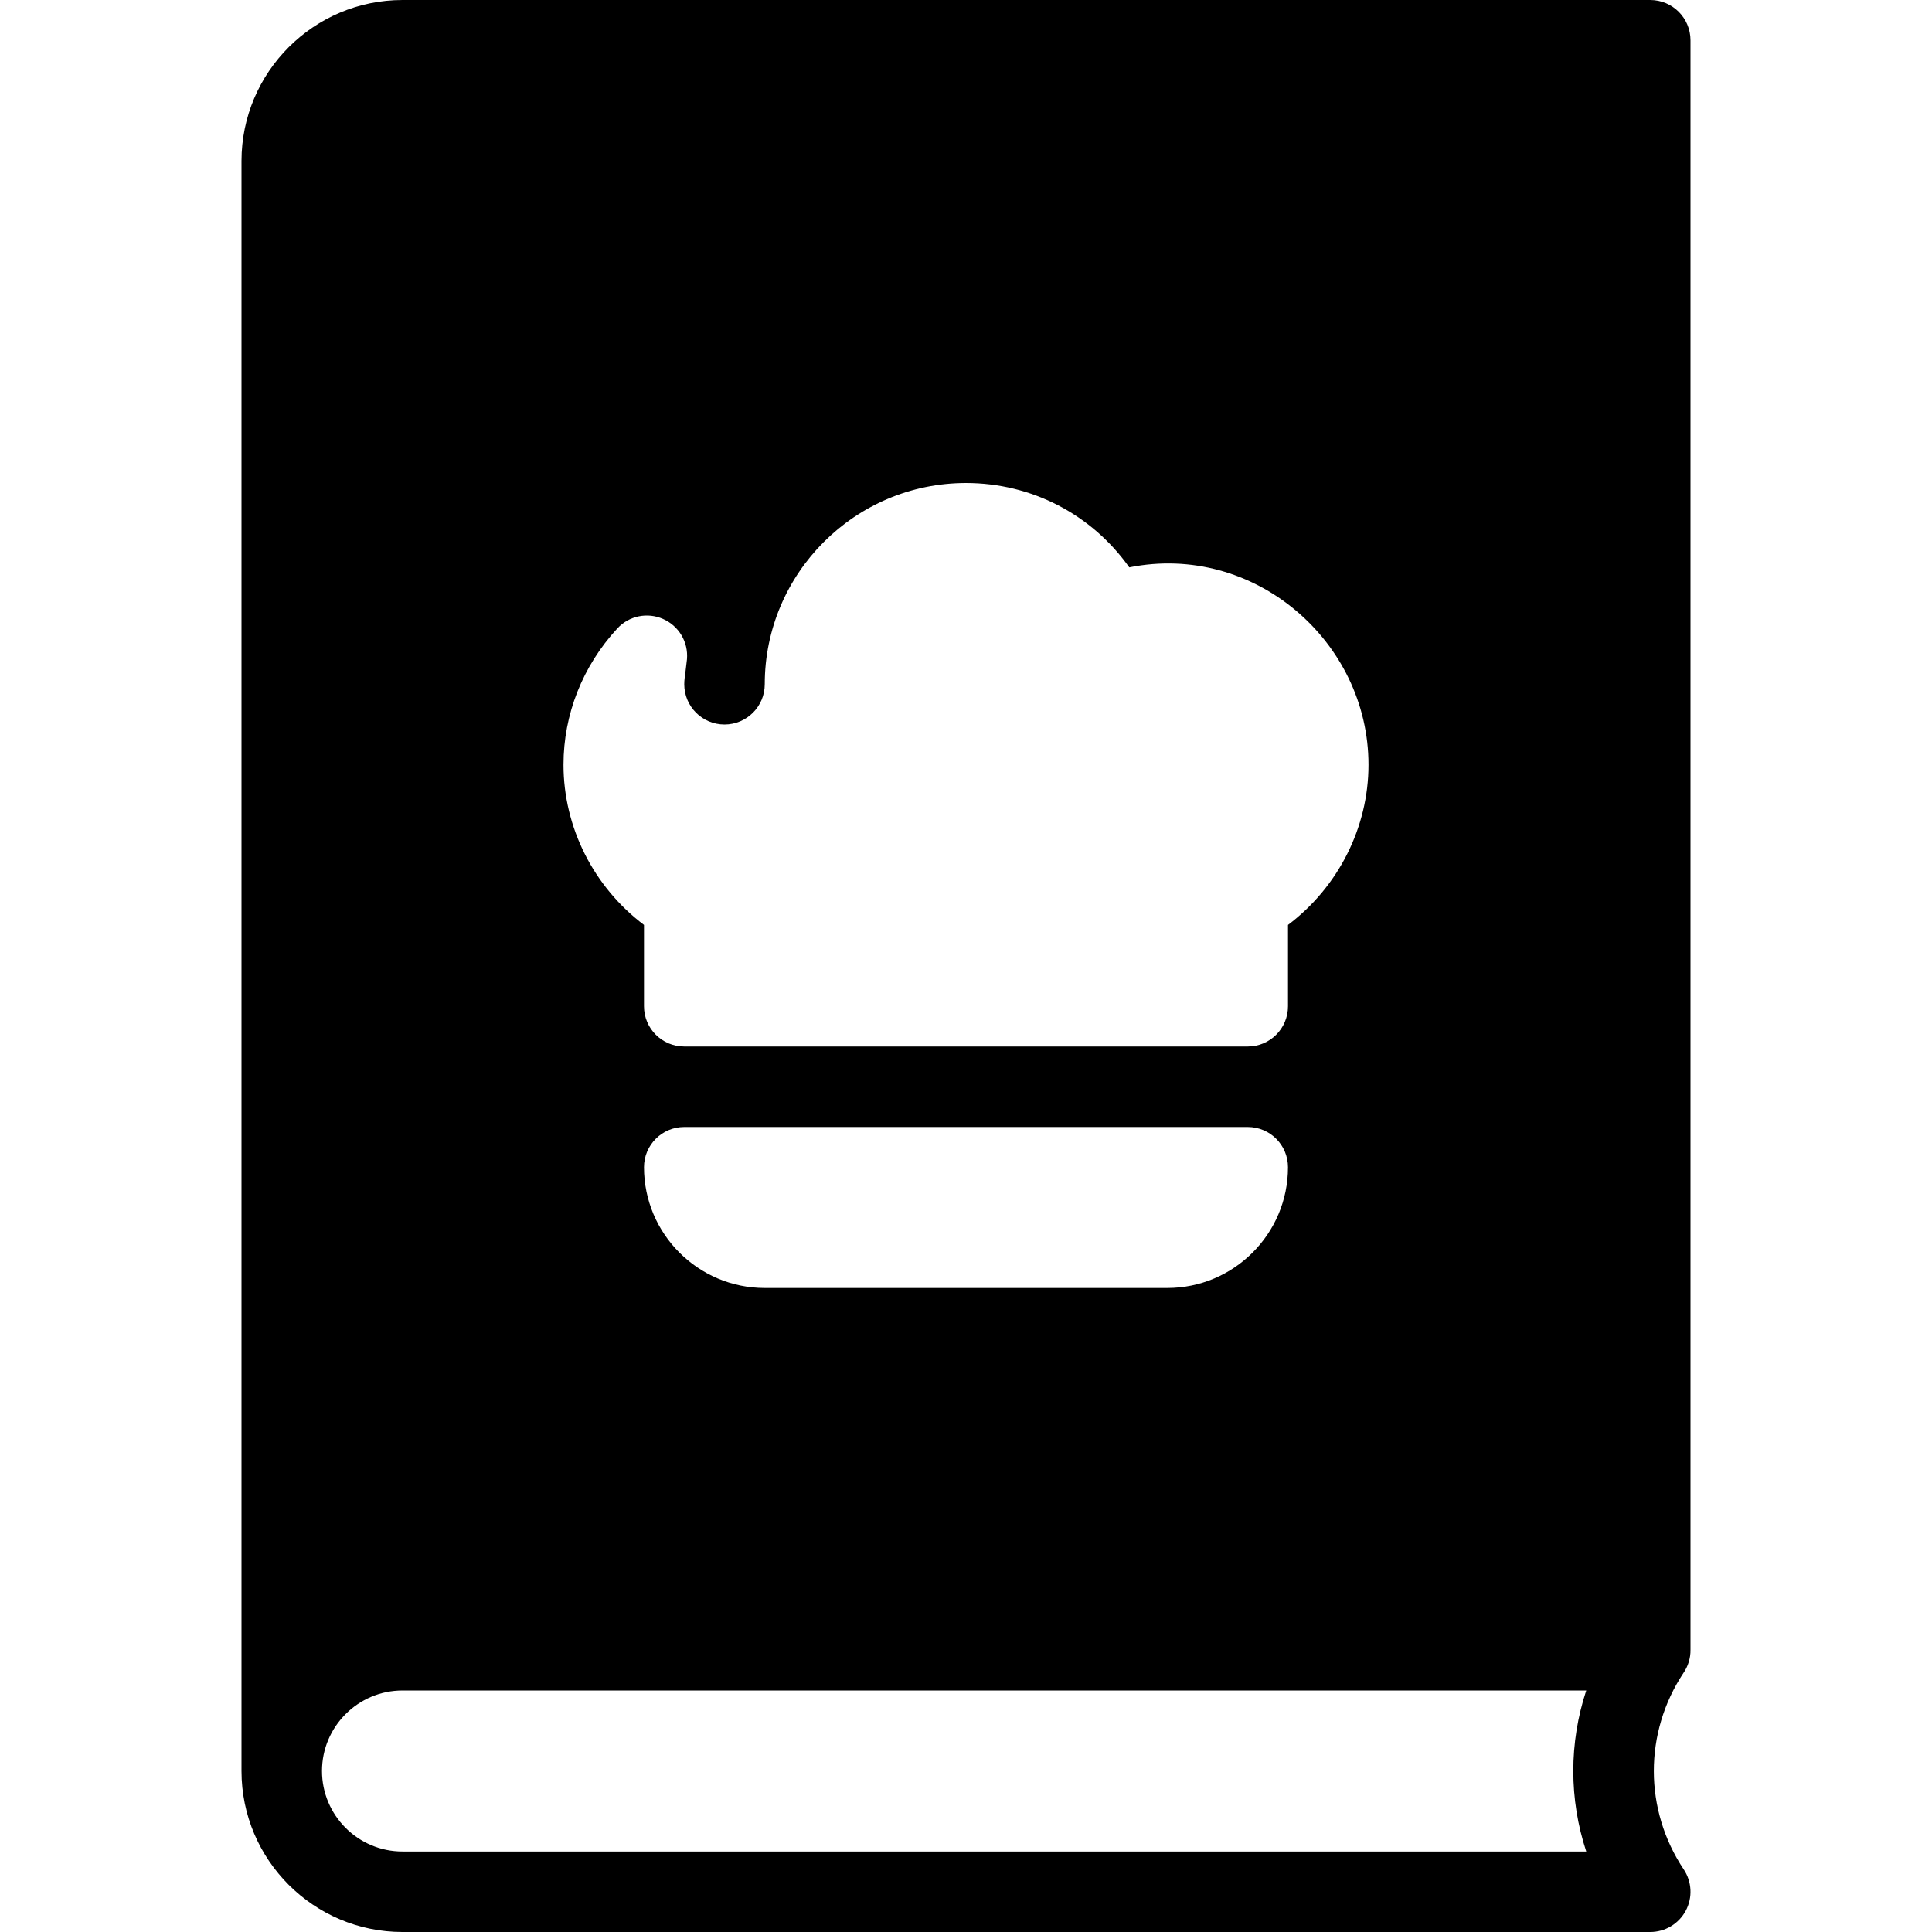 <?xml version="1.0" encoding="iso-8859-1"?>
<!-- Generator: Adobe Illustrator 19.0.0, SVG Export Plug-In . SVG Version: 6.00 Build 0)  -->
<svg version="1.1" id="Capa_1" xmlns="http://www.w3.org/2000/svg" xmlns:xlink="http://www.w3.org/1999/xlink" x="0px" y="0px"
	 viewBox="0 0 512 512" style="enable-background:new 0 0 512 512;" xml:space="preserve">
<g>
	<g>
		<path d="M447.52,440.5c0.344-1.083,0.5-2.198,0.479-3.313V10.667C447.999,4.771,443.228,0,437.332,0H106.666
			C83.135,0,63.999,19.135,63.999,42.667v426.667c0,23.531,19.135,42.667,42.667,42.667h330.667c3.938,0,7.552-2.167,9.406-5.635
			c1.854-3.469,1.646-7.677-0.531-10.948c-10.542-15.813-10.563-36.229-0.073-52.063C446.728,442.49,447.207,441.531,447.52,440.5z
			 M163.593,166.552c3.094-3.365,7.979-4.365,12.146-2.51c4.177,1.844,6.708,6.125,6.313,10.677l-0.396,3.313
			c-0.146,1.083-0.323,2.177-0.323,3.302c0,5.885,4.781,10.667,10.667,10.667s10.667-4.781,10.667-10.667
			c0-29.406,23.927-53.333,53.333-53.333c17.469,0,33.365,8.375,43.271,22.354c33.042-6.635,63.396,19.573,63.396,52.313
			c0,16.677-8.042,32.427-21.333,42.448v21.552c0,5.896-4.771,10.667-10.667,10.667H181.332c-5.896,0-10.667-4.771-10.667-10.667
			v-21.552c-13.292-10.021-21.333-25.771-21.333-42.448C149.332,189.323,154.395,176.5,163.593,166.552z M341.332,309.333
			c0,17.646-14.354,32-32,32H202.666c-17.646,0-32-14.354-32-32c0-5.896,4.771-10.667,10.667-10.667h149.333
			C336.562,298.667,341.332,303.438,341.332,309.333z M420.374,490.667H106.666c-11.76,0-21.333-9.573-21.333-21.333
			c0-11.76,9.573-21.333,21.333-21.333h313.708C415.801,461.854,415.801,476.813,420.374,490.667z"/>
	</g>
</g>
<g>
</g>
<g>
</g>
<g>
</g>
<g>
</g>
<g>
</g>
<g>
</g>
<g>
</g>
<g>
</g>
<g>
</g>
<g>
</g>
<g>
</g>
<g>
</g>
<g>
</g>
<g>
</g>
<g>
</g>
</svg>
